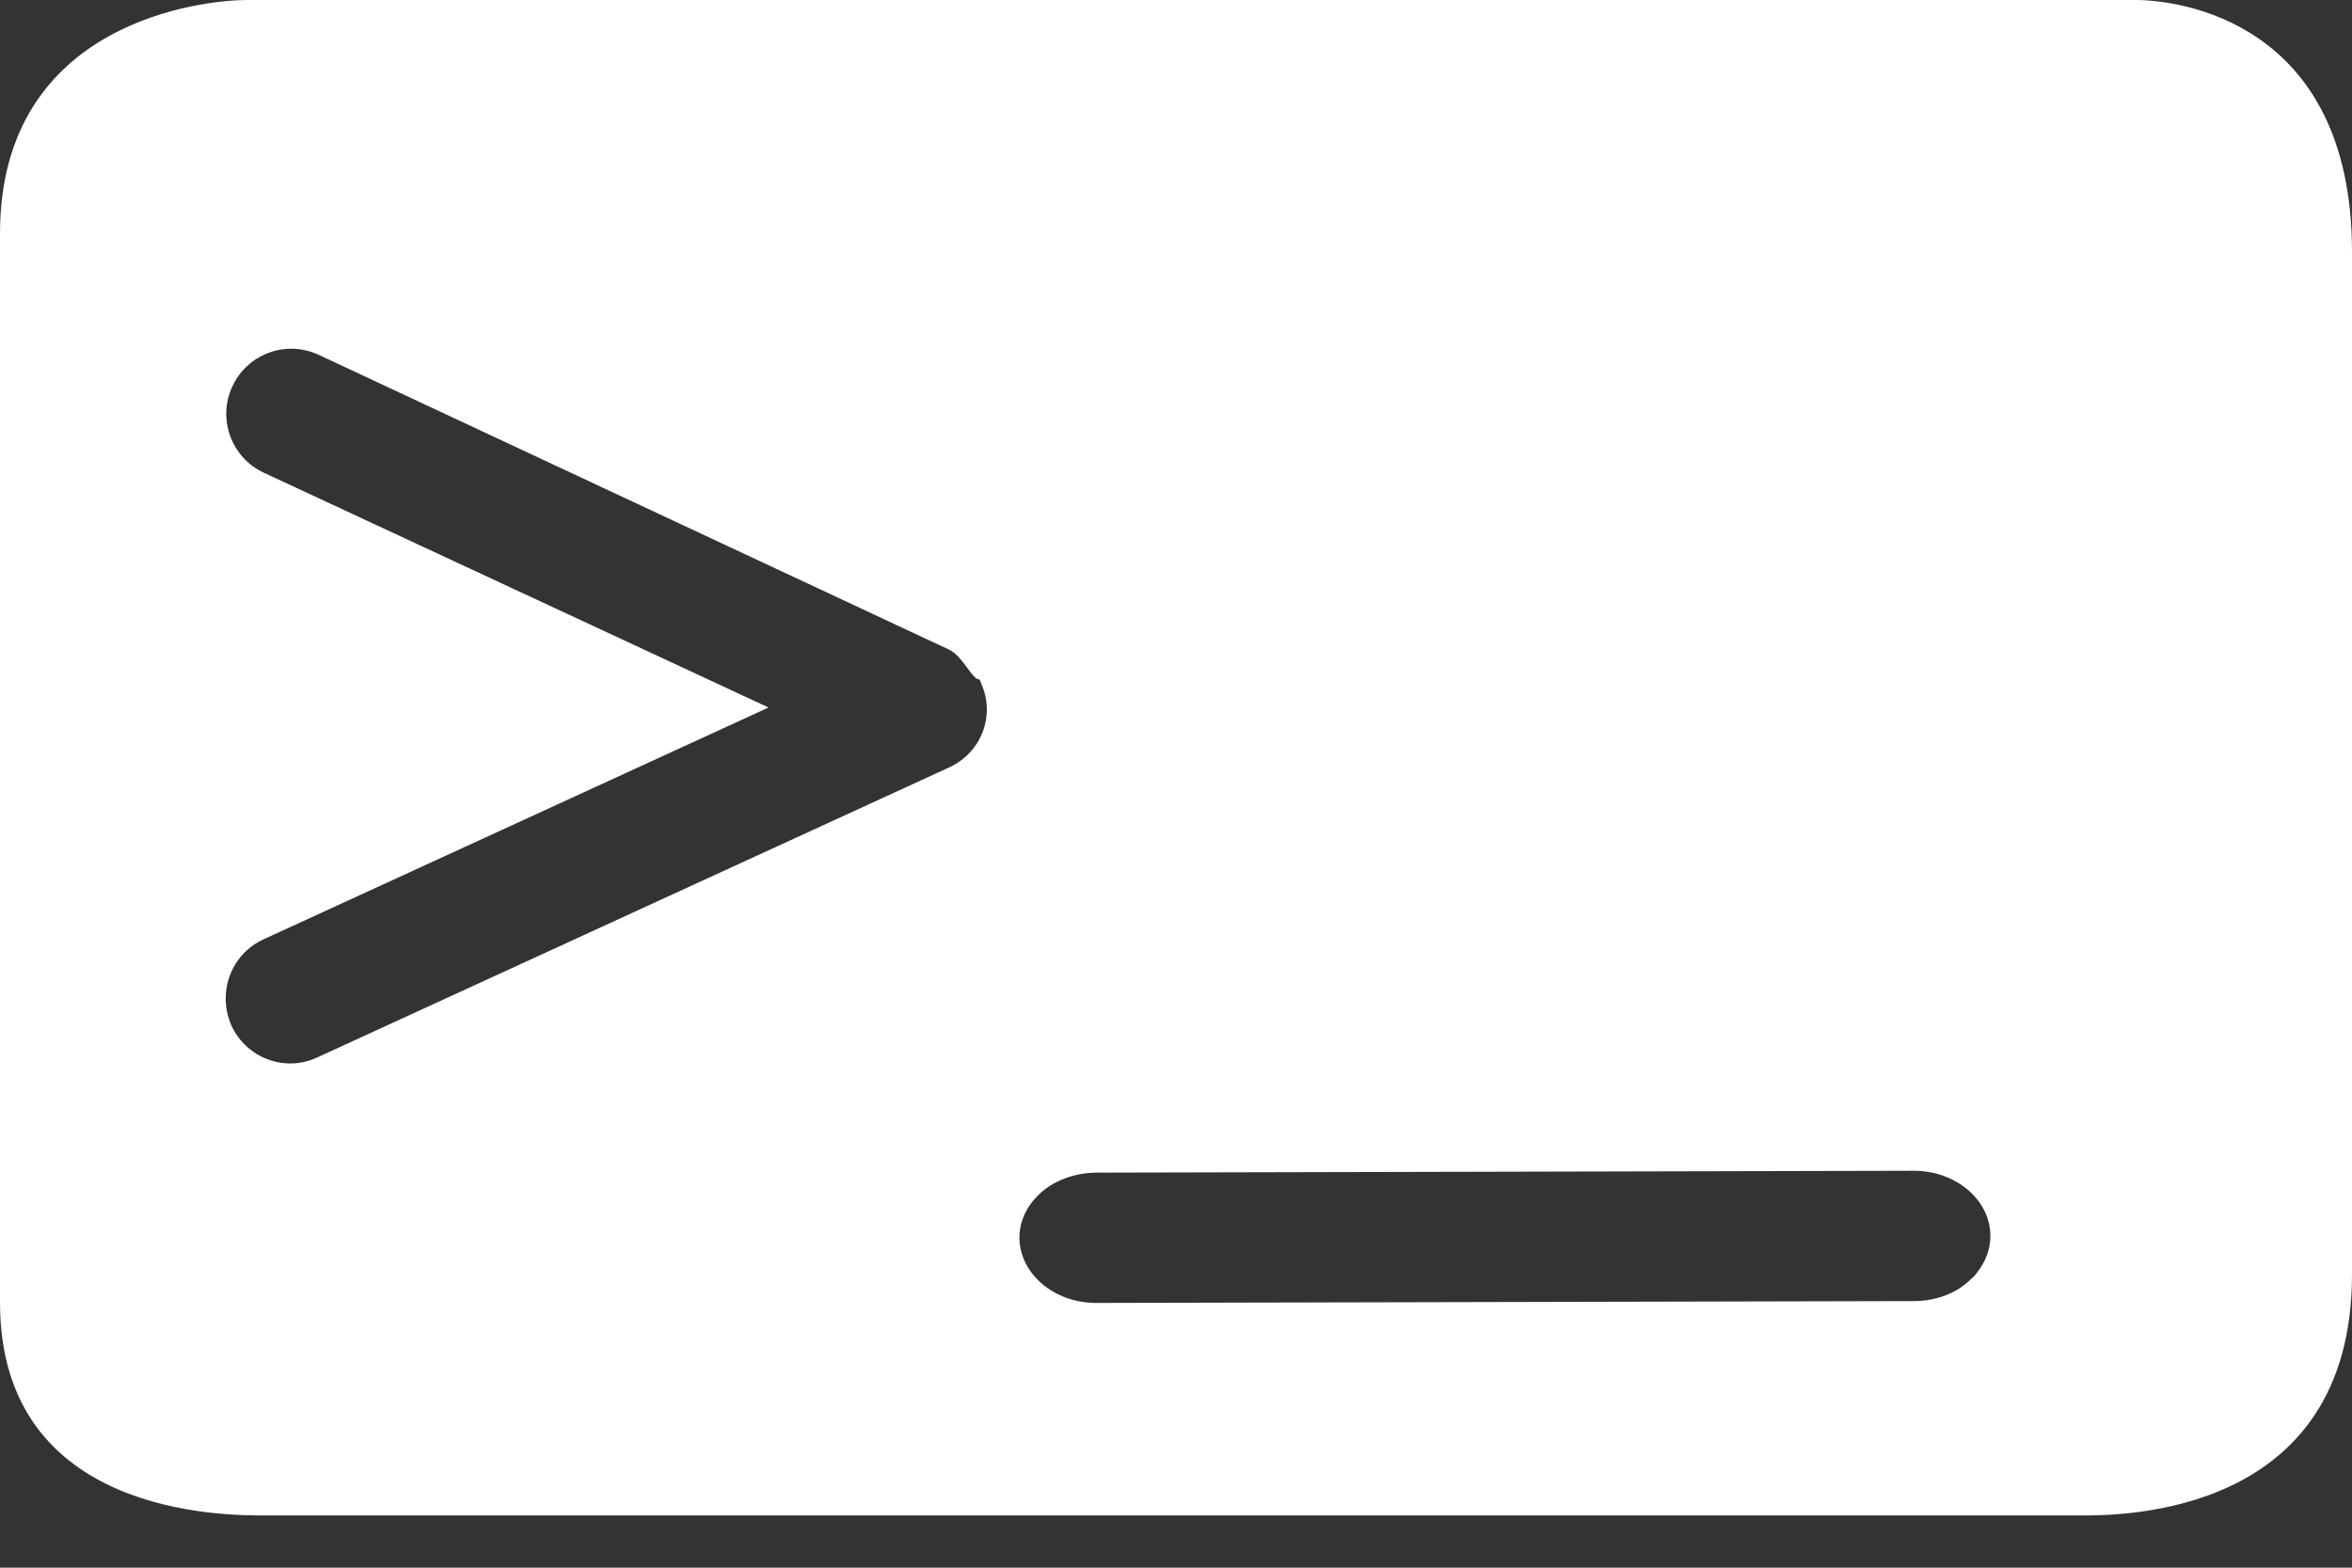 <?xml version="1.0" encoding="UTF-8" standalone="no"?>
<svg width="24px" height="16px" viewBox="0 0 24 16" version="1.1" xmlns="http://www.w3.org/2000/svg" xmlns:xlink="http://www.w3.org/1999/xlink">
    <rect x="0" y="0" width="24" height="16" fill="#333333" stroke="none"/>
    <!-- Generator: sketchtool 3.8.2 (29753) - http://www.bohemiancoding.com/sketch -->
    <title>C4A91B65-30B8-4E13-B875-50DAE7C74215</title>
    <desc>Created with sketchtool.</desc>
    <defs></defs>
    <g id="Page-1" stroke="none" stroke-width="1" fill="none" fill-rule="evenodd">
        <g id="Camera" transform="translate(-20, -417)" fill="#FFFFFF">
            <g id="Sidebar" transform="translate(0, -1)">
                <g id="Menu" transform="translate(0, 201)">
                    <g id="Terminal" transform="translate(0, 200)">
                        <path d="M41.796,17 L22.517,17 C22.097,17 20,17.204 20,19.386 L20,30.291 C20,32.473 22.288,32.467 22.705,32.467 L41.231,32.467 C41.647,32.467 44,32.473 44,30.005 L44,19.573 C44,17.204 42.213,17 41.796,17 L41.796,17 Z M29.684,24.833 L23.24,27.791 C22.907,27.948 22.514,27.799 22.361,27.466 C22.322,27.374 22.303,27.283 22.303,27.191 C22.303,26.939 22.445,26.698 22.689,26.587 L27.842,24.221 L22.693,21.825 C22.361,21.672 22.215,21.274 22.372,20.942 C22.483,20.701 22.724,20.559 22.972,20.559 C23.064,20.559 23.159,20.579 23.251,20.621 L29.68,23.628 C29.818,23.689 29.921,23.933 29.986,23.933 L29.99,23.933 C29.998,23.933 30.005,23.953 30.009,23.969 C30.162,24.297 30.017,24.68 29.684,24.833 L29.684,24.833 Z M40.176,29.985 C40.157,30.012 40.134,30.039 40.107,30.057 C40.103,30.065 40.095,30.073 40.084,30.08 C40.076,30.088 40.069,30.092 40.061,30.1 C40.034,30.122 40.004,30.145 39.969,30.165 C39.843,30.237 39.694,30.279 39.533,30.279 L31.186,30.298 C30.754,30.298 30.406,30 30.402,29.633 C30.402,29.45 30.49,29.285 30.632,29.163 C30.773,29.044 30.964,28.972 31.182,28.968 L39.53,28.949 C39.958,28.949 40.31,29.247 40.31,29.614 C40.31,29.752 40.26,29.878 40.176,29.985 L40.176,29.985 Z" id="Shape"></path>
                    </g>
                </g>
            </g>
        </g>
    </g>
</svg>